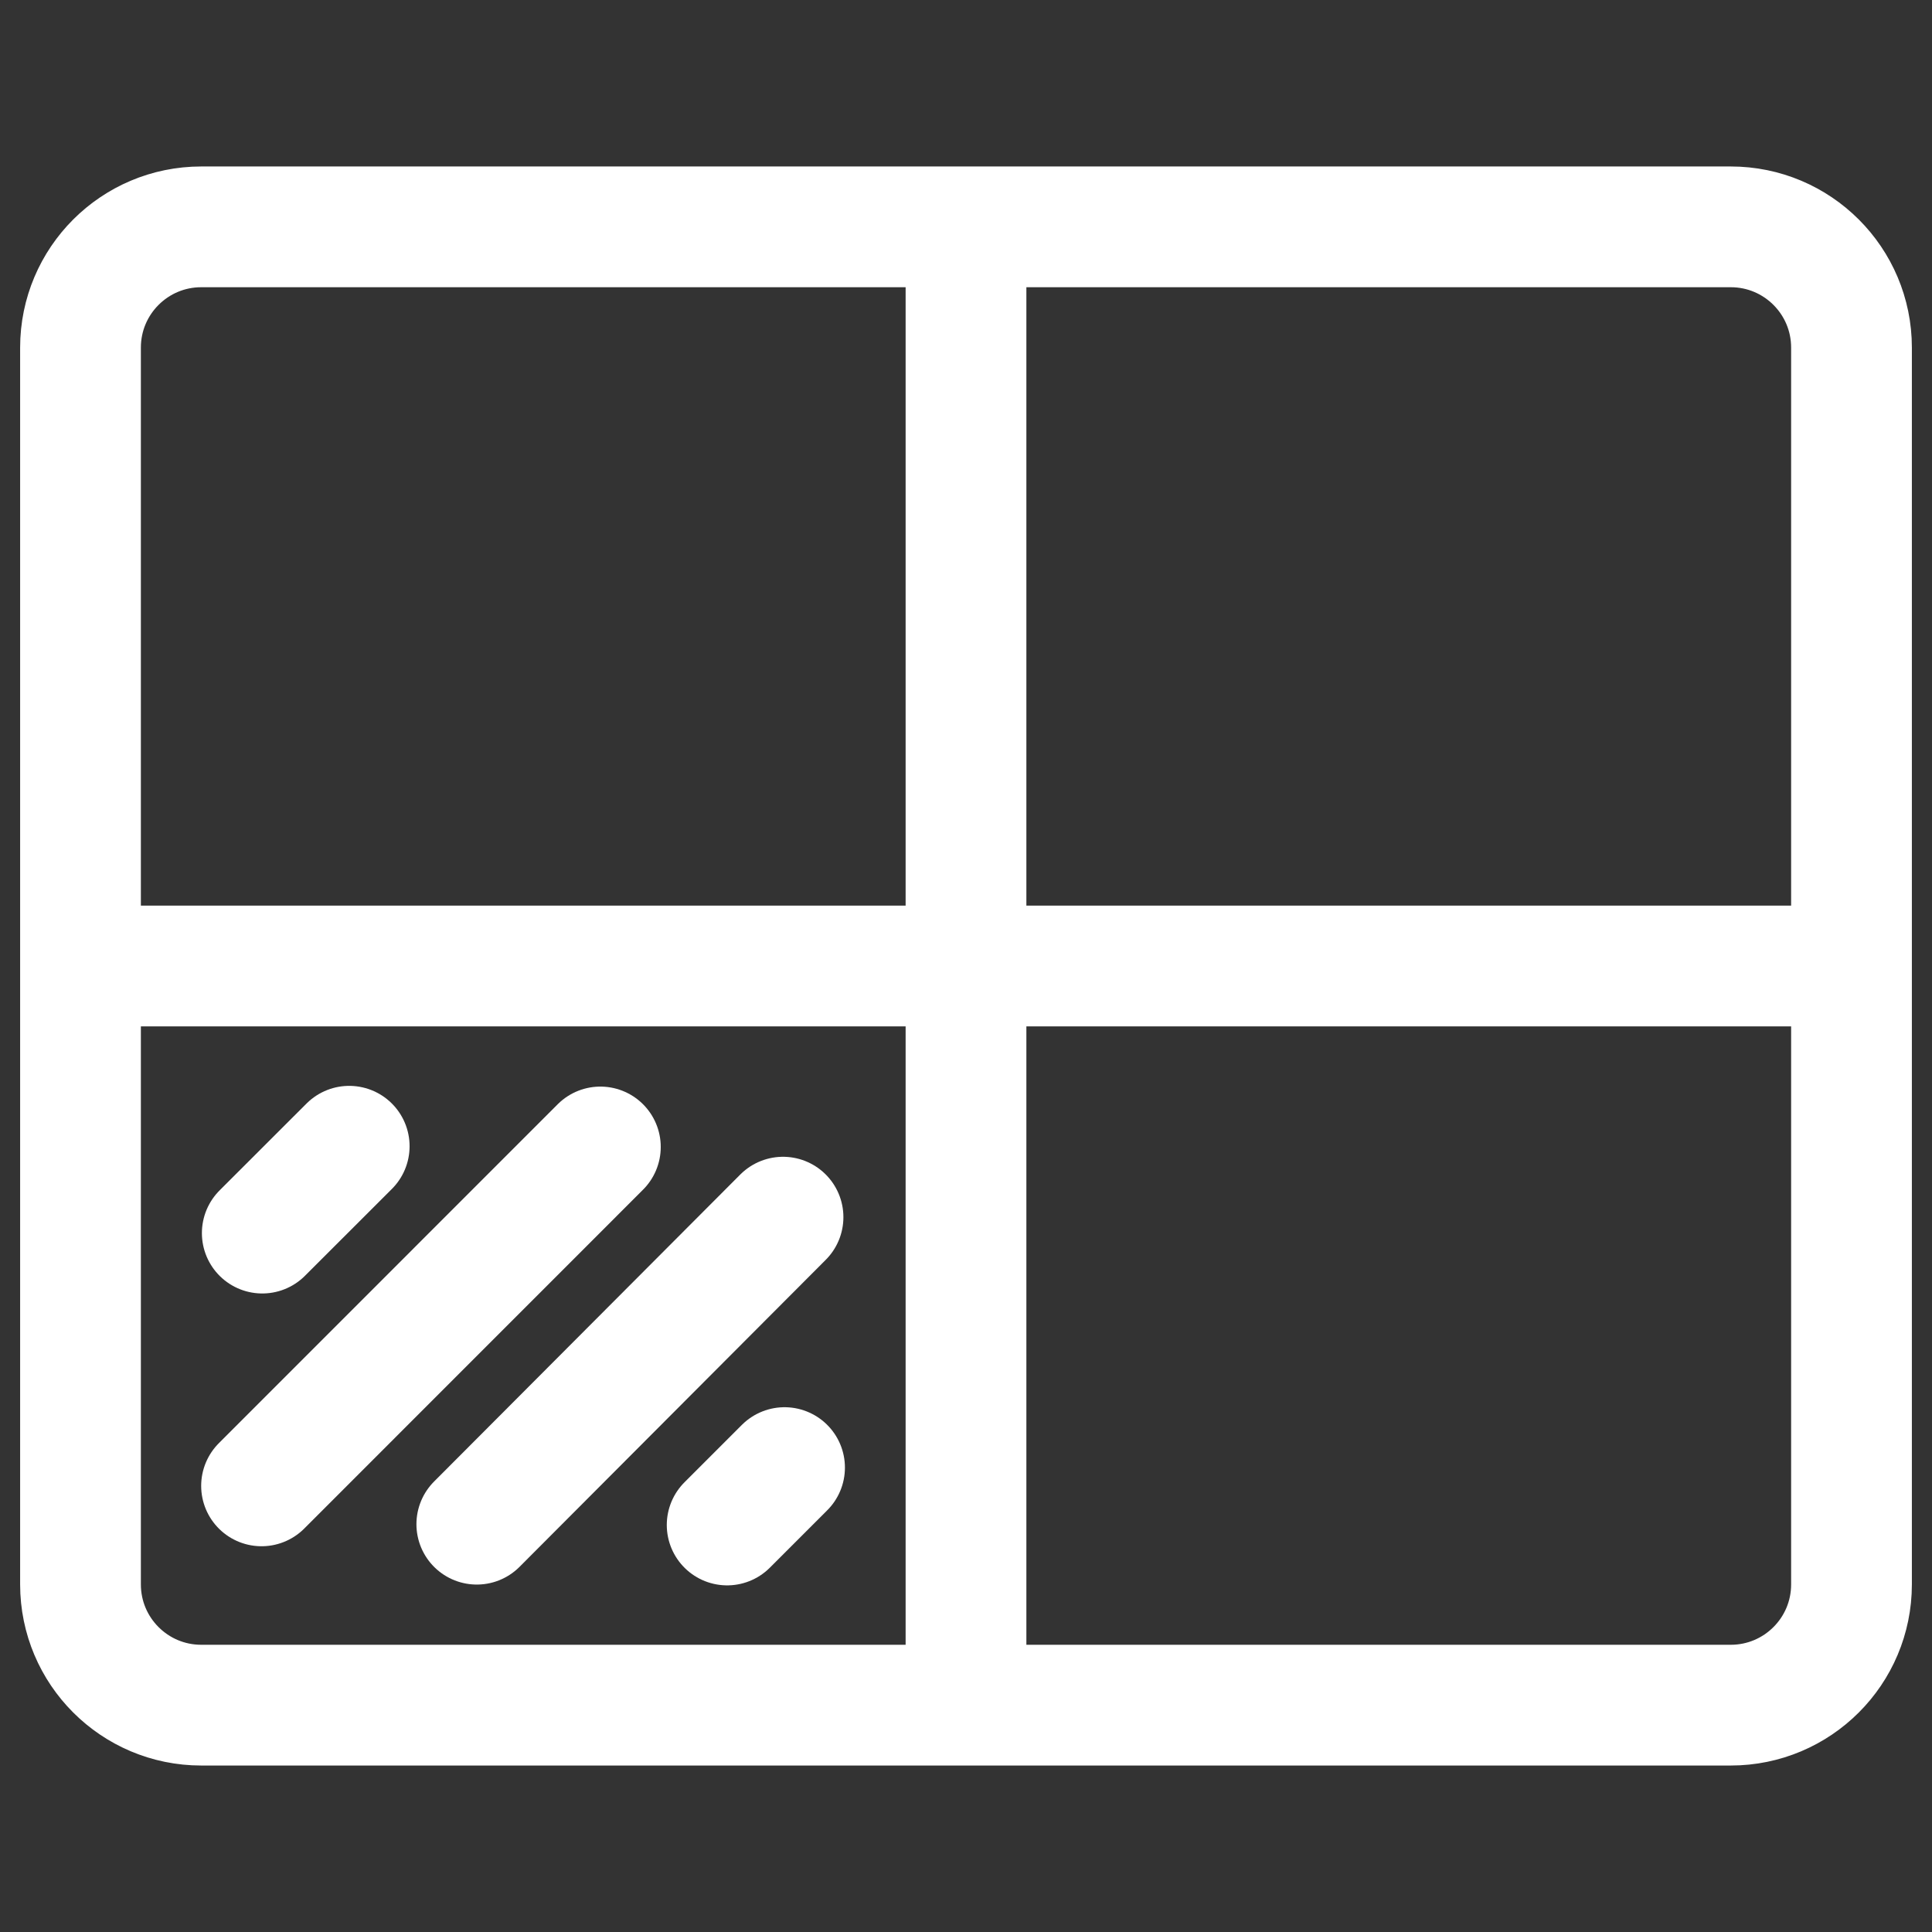 <svg width="24" height="24" viewBox="0 0 24 24" fill="none" xmlns="http://www.w3.org/2000/svg">
<rect x="0" y="0" width="24" height="24" fill="#333333" stroke="none"/>
<path d="M12 2.818V21.182M12 2.818H21.5C22.328 2.818 23 3.489 23 4.318V12M12 2.818H2.5C1.672 2.818 1 3.489 1 4.318V12M1 12L23 12M1 12V19.682C1 20.511 1.672 21.182 2.5 21.182H12M23 12V19.682C23 20.511 22.328 21.182 21.5 21.182H12" stroke="white" stroke-width="1.5" stroke-linecap="round" stroke-linejoin="round"/>
<path d="M3.258 15.318L4.338 14.239" stroke="white" stroke-width="1.5" stroke-linecap="round" stroke-linejoin="round"/>
<path d="M9.033 18.944L9.746 18.231" stroke="white" stroke-width="1.5" stroke-linecap="round" stroke-linejoin="round"/>
<path d="M5.923 18.934L9.727 15.12" stroke="white" stroke-width="1.5" stroke-linecap="round" stroke-linejoin="round"/>
<path d="M3.249 18.458L7.458 14.248" stroke="white" stroke-width="1.5" stroke-linecap="round" stroke-linejoin="round"/>
</svg>
